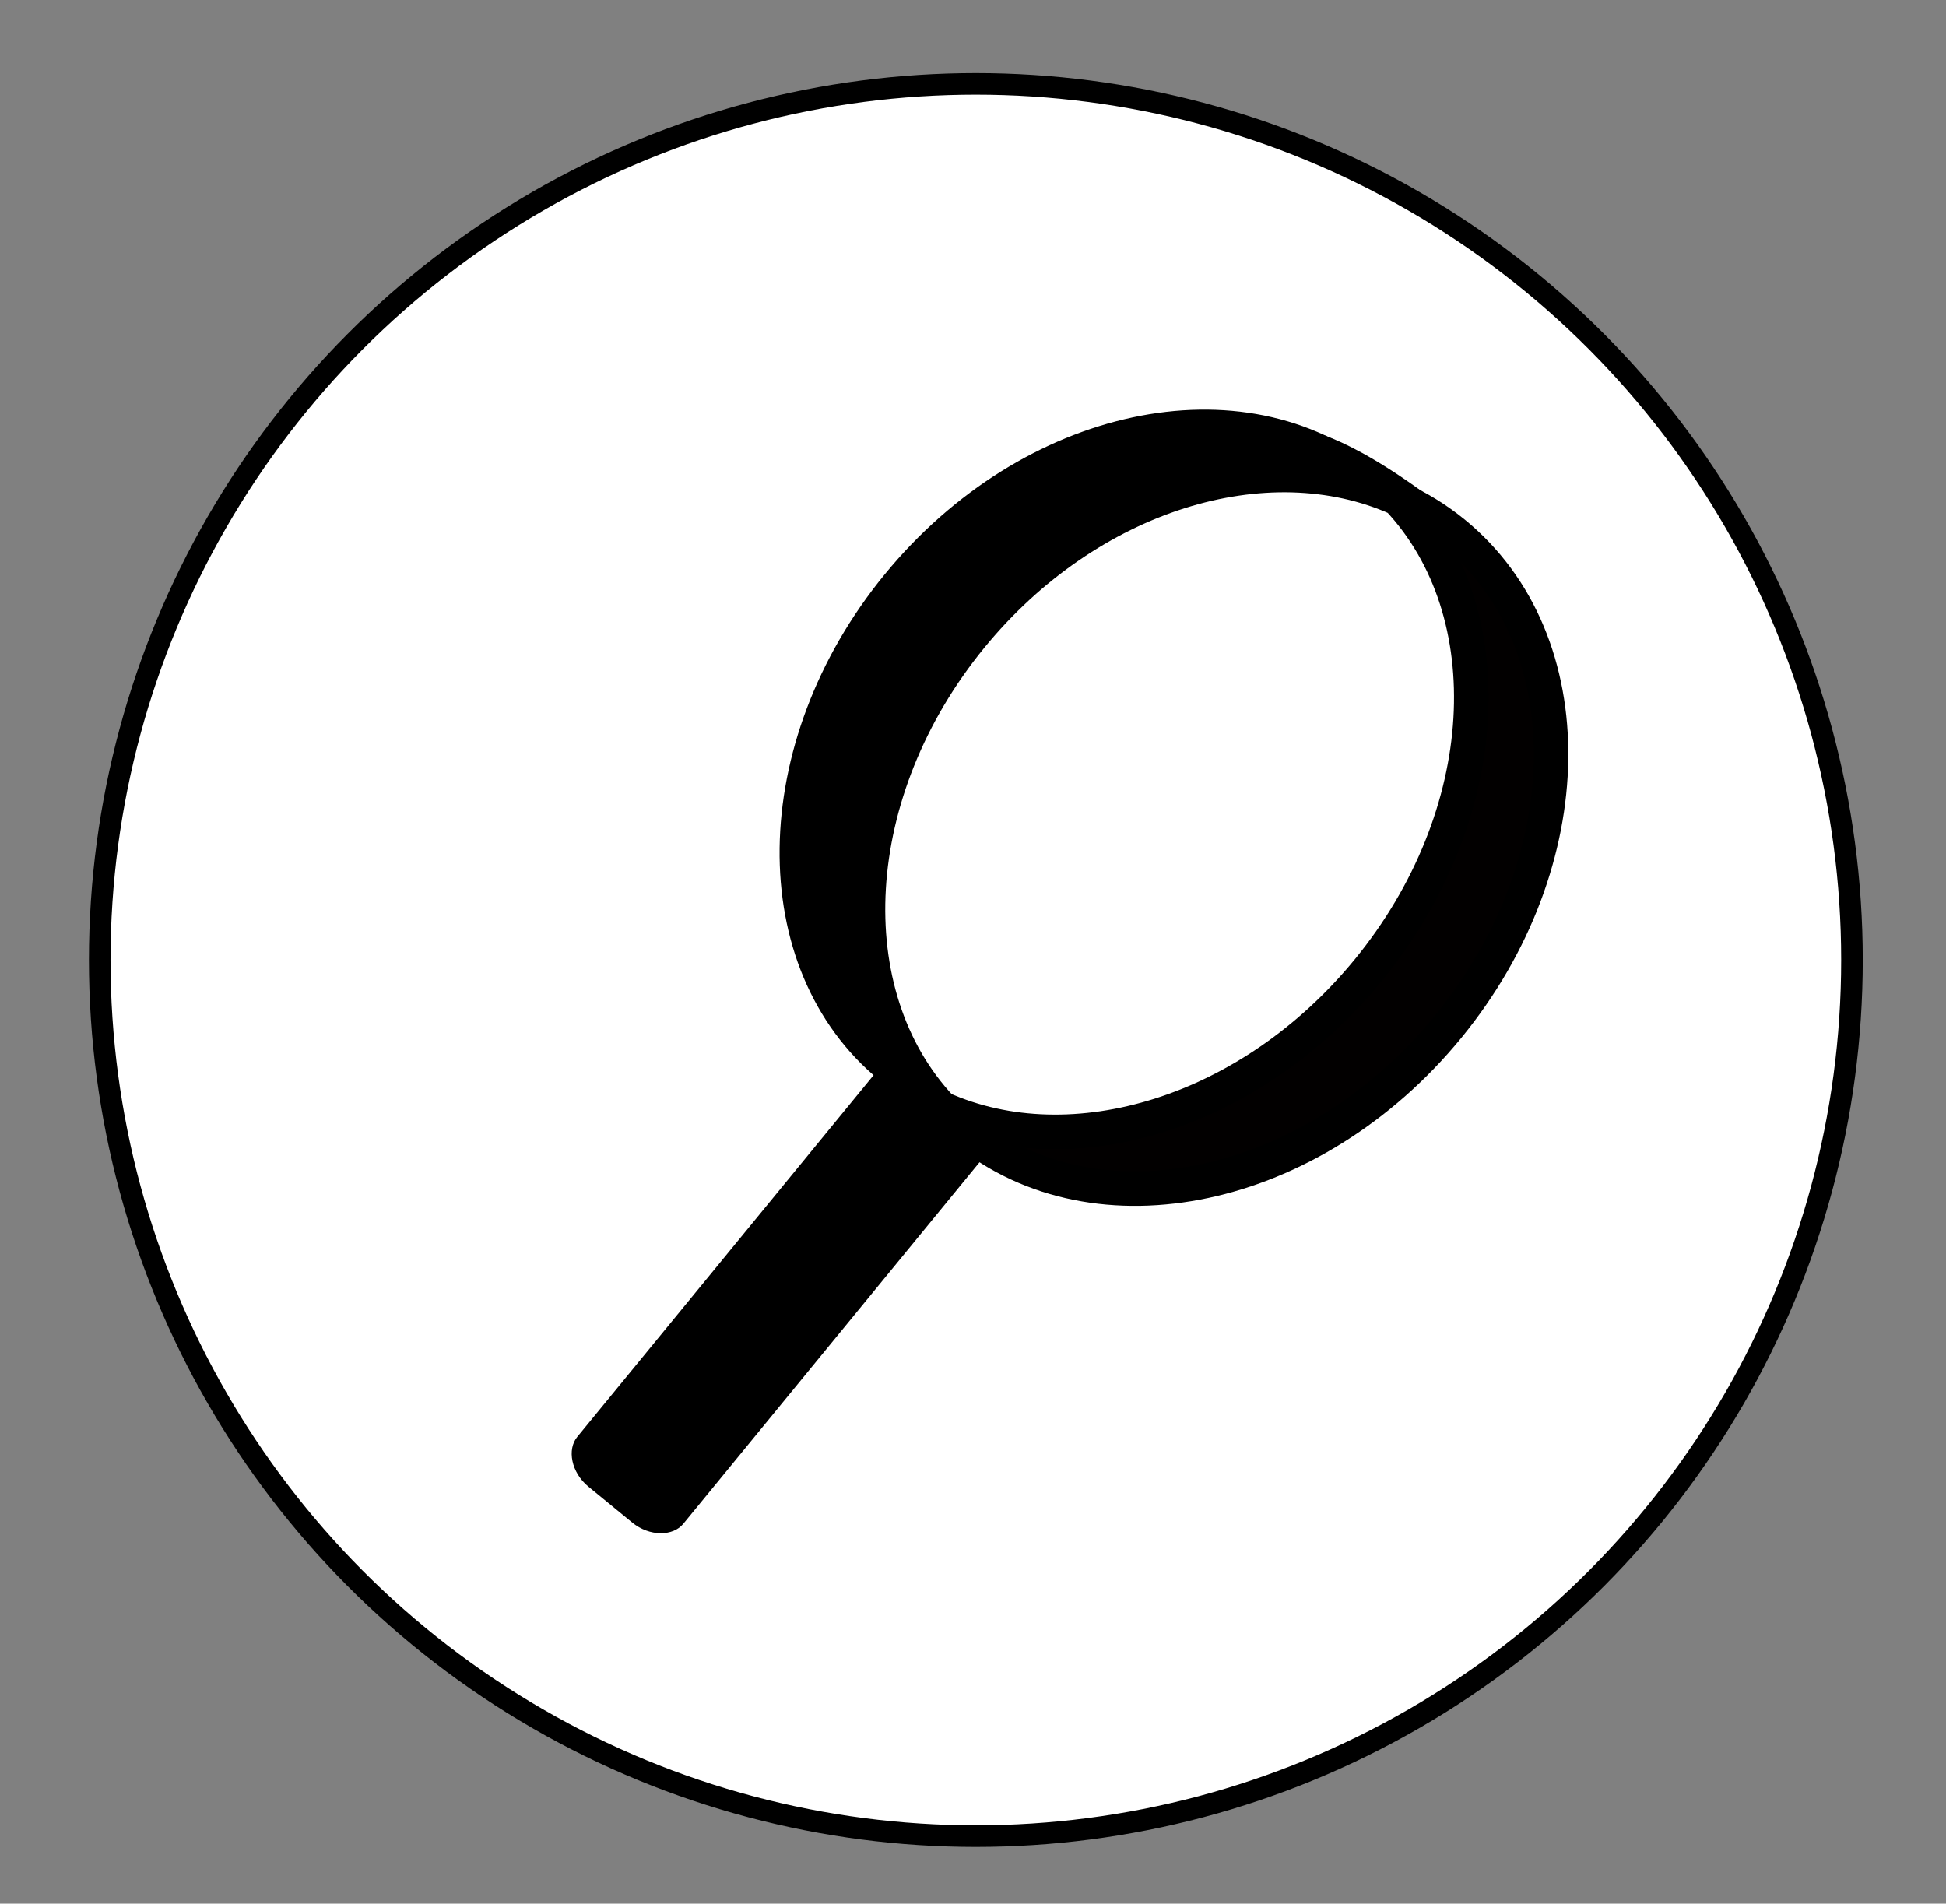 <?xml version="1.0" encoding="utf-8"?>
<!-- Generator: Adobe Illustrator 16.0.0, SVG Export Plug-In . SVG Version: 6.00 Build 0)  -->
<!DOCTYPE svg PUBLIC "-//W3C//DTD SVG 1.1//EN" "http://www.w3.org/Graphics/SVG/1.1/DTD/svg11.dtd">
<svg version="1.1" id="Calque_1" xmlns="http://www.w3.org/2000/svg" xmlns:xlink="http://www.w3.org/1999/xlink" x="0px" y="0px"
	 width="450.893px" height="441.075px" viewBox="0 0 450.893 441.075" enable-background="new 0 0 450.893 441.075"
	 xml:space="preserve">
<rect x="0" y="0" width="450.893" height="441.075" fill="#808080" stroke="none"/>
<circle fill="#FFFFFF" stroke="#000000" stroke-width="5" stroke-miterlimit="10" cx="226.107" cy="222.43" r="203"/>
<path stroke="#FFFFFF" stroke-miterlimit="10" d="M158.707,353.38c-2.584,3.155-8.331,3.224-12.531-0.218l-10.139-8.308
	c-4.2-3.441-5.263-9.088-2.677-12.243l75.292-91.896c2.585-3.156,8.086-2.925,12.286,0.518l10.139,8.307
	c4.2,3.441,5.508,8.789,2.923,11.943L158.707,353.38z"/>
<path fill="#020000" stroke="#000000" stroke-width="8" stroke-miterlimit="10" d="M336.931,123.544
	c-4.027-3.3-8.4-5.972-13.026-8.046c24.832,26.38,22.39,73.562-6.917,109.332c-27.17,33.16-68.494,45.607-98.877,31.981
	c1.692,1.799,3.51,3.5,5.456,5.096c30.499,24.988,80.601,14.271,111.904-23.937C366.777,199.764,367.429,148.533,336.931,123.544z"
	/>
<path stroke="#000000" stroke-width="4" stroke-miterlimit="10" d="M225.027,147.481c27.17-33.16,68.495-45.607,98.877-31.983
	c-1.692-1.798-3.51-3.501-5.457-5.096c-30.497-24.988-80.599-14.272-111.904,23.936c-31.304,38.208-31.959,89.438-1.46,114.426
	c4.029,3.302,8.403,5.974,13.028,8.047C193.278,230.431,195.72,183.25,225.027,147.481z"/>
<path fill="#FFFFFF" stroke="#000000" stroke-width="8" stroke-miterlimit="10" d="M316.988,224.83
	c29.307-35.77,31.749-82.952,6.917-109.332c-30.383-13.625-71.707-1.177-98.877,31.983c-29.307,35.769-31.749,82.95-6.917,109.33
	C248.494,270.437,289.818,257.99,316.988,224.83z"/>
<path stroke="#000000" stroke-miterlimit="10" d="M303.321,100.344c0,0,12.54,1.932,38.365,23.759
	c4.214,3.561-35.048-13.033-35.048-13.033L303.321,100.344z"/>
</svg>
